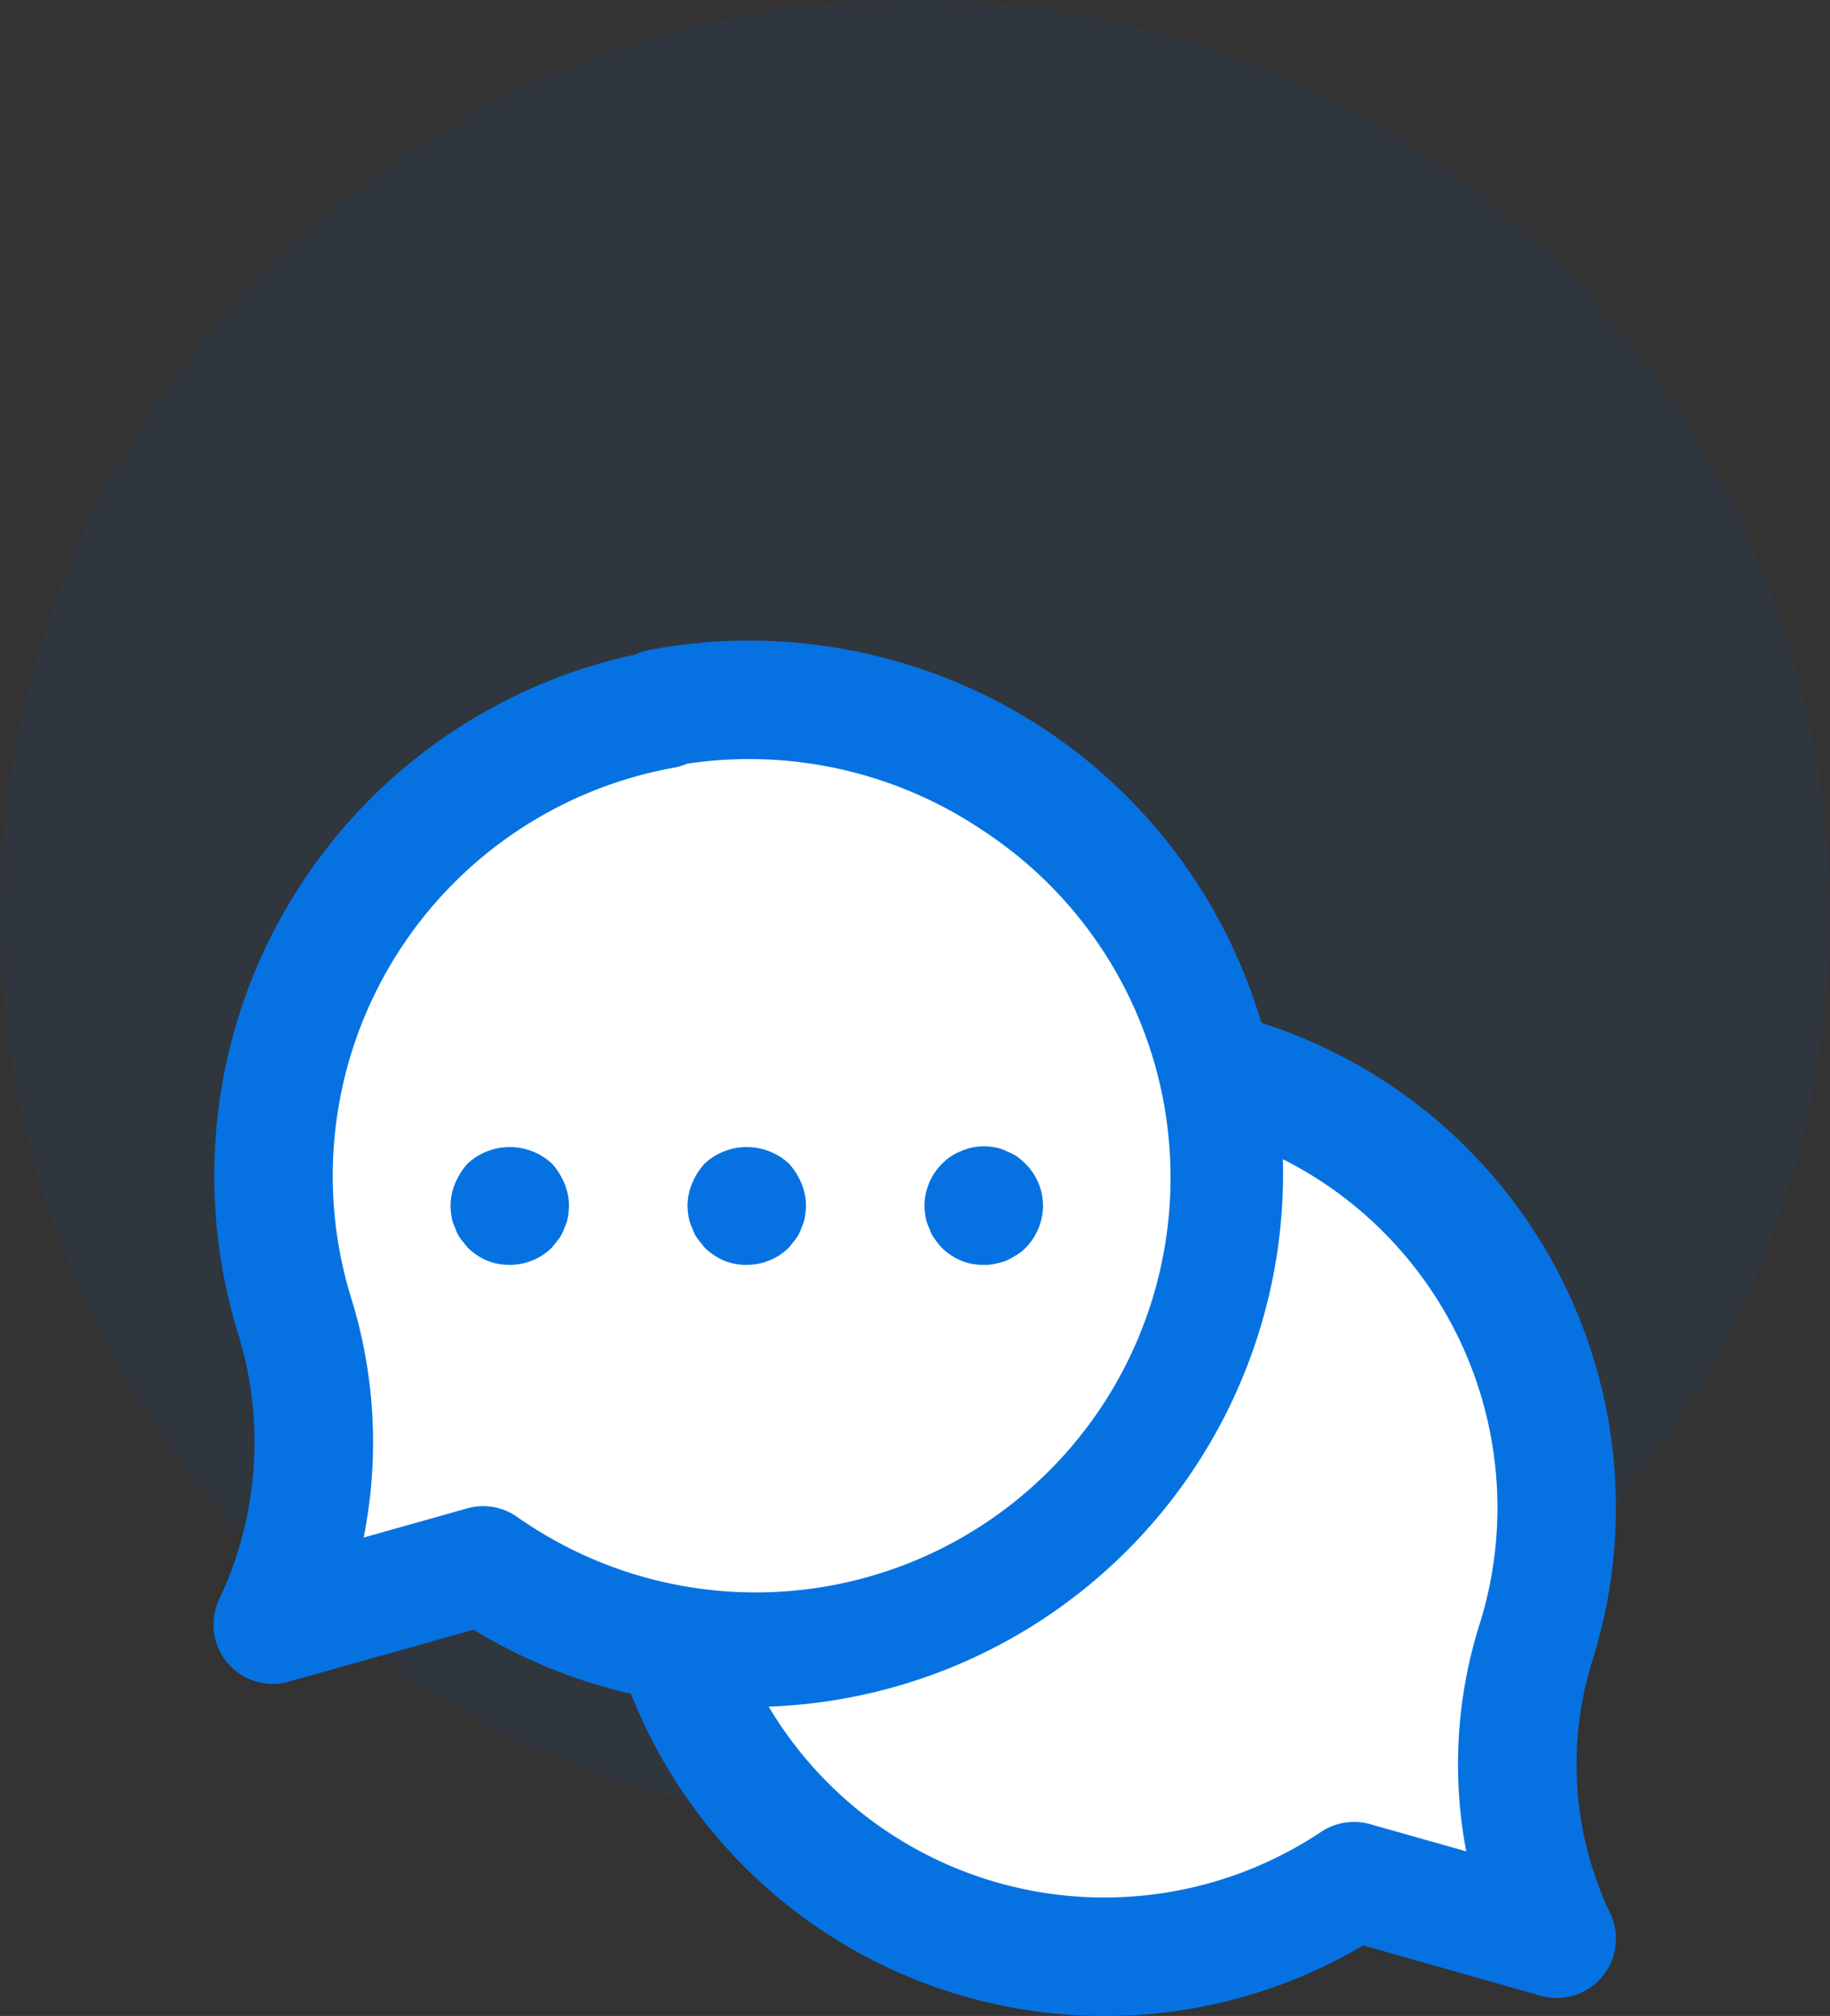 <svg xmlns="http://www.w3.org/2000/svg" width="120" height="132.19" viewBox="0 0 120 132.19"><rect x="0" y="0" width="120" height="132.19" fill="#333333" stroke="none"/><g transform="translate(-1320 -2064)"><circle cx="60" cy="60" r="60" transform="translate(1320 2064)" fill="#0672e2" opacity="0.06"/><g transform="translate(1334 2106)"><path d="M195.748,157.644a29.449,29.449,0,0,1,24.014,34.026,29.151,29.151,0,0,1-.936,3.854,26.7,26.7,0,0,0,1.36,19.426h0L206.9,211.181a29.489,29.489,0,1,1-11.306-53.576Z" transform="translate(-132.108 -129.826)" fill="#fff"/><path d="M172.907,202.246a33.367,33.367,0,1,1,5.684-66.237c.062.012.179.039.28.062a33.368,33.368,0,0,1,27.048,38.494,32.6,32.6,0,0,1-1.057,4.363,22.729,22.729,0,0,0,1.166,16.59,3.883,3.883,0,0,1-4.569,5.4l-11.624-3.3A33.209,33.209,0,0,1,172.907,202.246Zm-.074-59a25.616,25.616,0,1,0,14.235,46.928,3.918,3.918,0,0,1,3.217-.505l6.3,1.783a30.483,30.483,0,0,1,.866-14.864,25.269,25.269,0,0,0,.812-3.345A25.6,25.6,0,0,0,177.418,143.7a2.631,2.631,0,0,1-.3-.066l-.155-.039A24.434,24.434,0,0,0,172.834,143.247Z" transform="translate(-114.438 -112.056)" fill="#0672e2"/><path d="M47.282,27.161a31.082,31.082,0,0,0-24.2,39.783A28.016,28.016,0,0,1,21.64,87.186h0L35.432,83.3A31.08,31.08,0,1,0,47.088,27.083Z" transform="translate(-17.753 -22.653)" fill="#fff"/><g transform="translate(0 0)"><path d="M35.1,74.888a34.619,34.619,0,0,1-18.05-5.074L4.94,73.226a3.887,3.887,0,0,1-4.569-5.4A24.035,24.035,0,0,0,1.61,50.393,35.329,35.329,0,0,1,.6,46.232,34.962,34.962,0,0,1,27.683,5.87a3.762,3.762,0,0,1,.921-.3A35.213,35.213,0,0,1,54.856,11.01,34.971,34.971,0,0,1,41.693,74.267,35.417,35.417,0,0,1,35.1,74.888ZM17.679,61.714a3.9,3.9,0,0,1,2.187.676A27.2,27.2,0,1,0,50.481,17.432a27.434,27.434,0,0,0-19.429-4.4,3.664,3.664,0,0,1-.835.257,27.2,27.2,0,0,0-21.97,31.57,27.441,27.441,0,0,0,.789,3.236,31.845,31.845,0,0,1,.808,15.68l6.783-1.911A3.88,3.88,0,0,1,17.679,61.714Z" transform="translate(0 -4.955)" fill="#0672e2"/><path d="M90.411,197.6a3.83,3.83,0,0,1-1.476-.272,4.117,4.117,0,0,1-1.282-.855l-.466-.583a2.365,2.365,0,0,1-.35-.7,2.473,2.473,0,0,1-.233-.7,5.274,5.274,0,0,1-.078-.777,3.868,3.868,0,0,1,.311-1.476,4.485,4.485,0,0,1,.816-1.282,4.068,4.068,0,0,1,5.517,0,4.483,4.483,0,0,1,.816,1.282,3.868,3.868,0,0,1,.311,1.476,5.249,5.249,0,0,1-.078.777,2.467,2.467,0,0,1-.233.7,2.361,2.361,0,0,1-.35.7l-.466.583A3.91,3.91,0,0,1,90.411,197.6Z" transform="translate(-70.984 -156.662)" fill="#0672e2"/><path d="M176.927,197.6a3.83,3.83,0,0,1-1.476-.272,4.117,4.117,0,0,1-1.282-.855l-.466-.583a2.365,2.365,0,0,1-.35-.7,2.473,2.473,0,0,1-.233-.7,5.275,5.275,0,0,1-.078-.777,3.868,3.868,0,0,1,.311-1.476,4.485,4.485,0,0,1,.816-1.282,4.068,4.068,0,0,1,5.517,0,4.482,4.482,0,0,1,.816,1.282,3.868,3.868,0,0,1,.311,1.476,5.25,5.25,0,0,1-.078.777,2.467,2.467,0,0,1-.233.7,2.361,2.361,0,0,1-.35.7l-.466.583A3.91,3.91,0,0,1,176.927,197.6Z" transform="translate(-141.959 -156.662)" fill="#0672e2"/><path d="M263.443,197.38a3.831,3.831,0,0,1-1.476-.272,4.118,4.118,0,0,1-1.282-.855,6.1,6.1,0,0,1-.466-.583,2.364,2.364,0,0,1-.35-.7,2.472,2.472,0,0,1-.233-.7,5.271,5.271,0,0,1-.078-.777,3.919,3.919,0,0,1,1.127-2.72,3.538,3.538,0,0,1,1.282-.855,3.715,3.715,0,0,1,2.253-.233,2.467,2.467,0,0,1,.7.233,5.879,5.879,0,0,1,.7.35,6.726,6.726,0,0,1,.583.505,3.919,3.919,0,0,1,1.127,2.72,4.013,4.013,0,0,1-1.127,2.758,3.059,3.059,0,0,1-.583.466,6.288,6.288,0,0,1-.7.389,4.68,4.68,0,0,1-.7.194A2.785,2.785,0,0,1,263.443,197.38Z" transform="translate(-212.935 -156.441)" fill="#0672e2"/></g></g></g></svg>